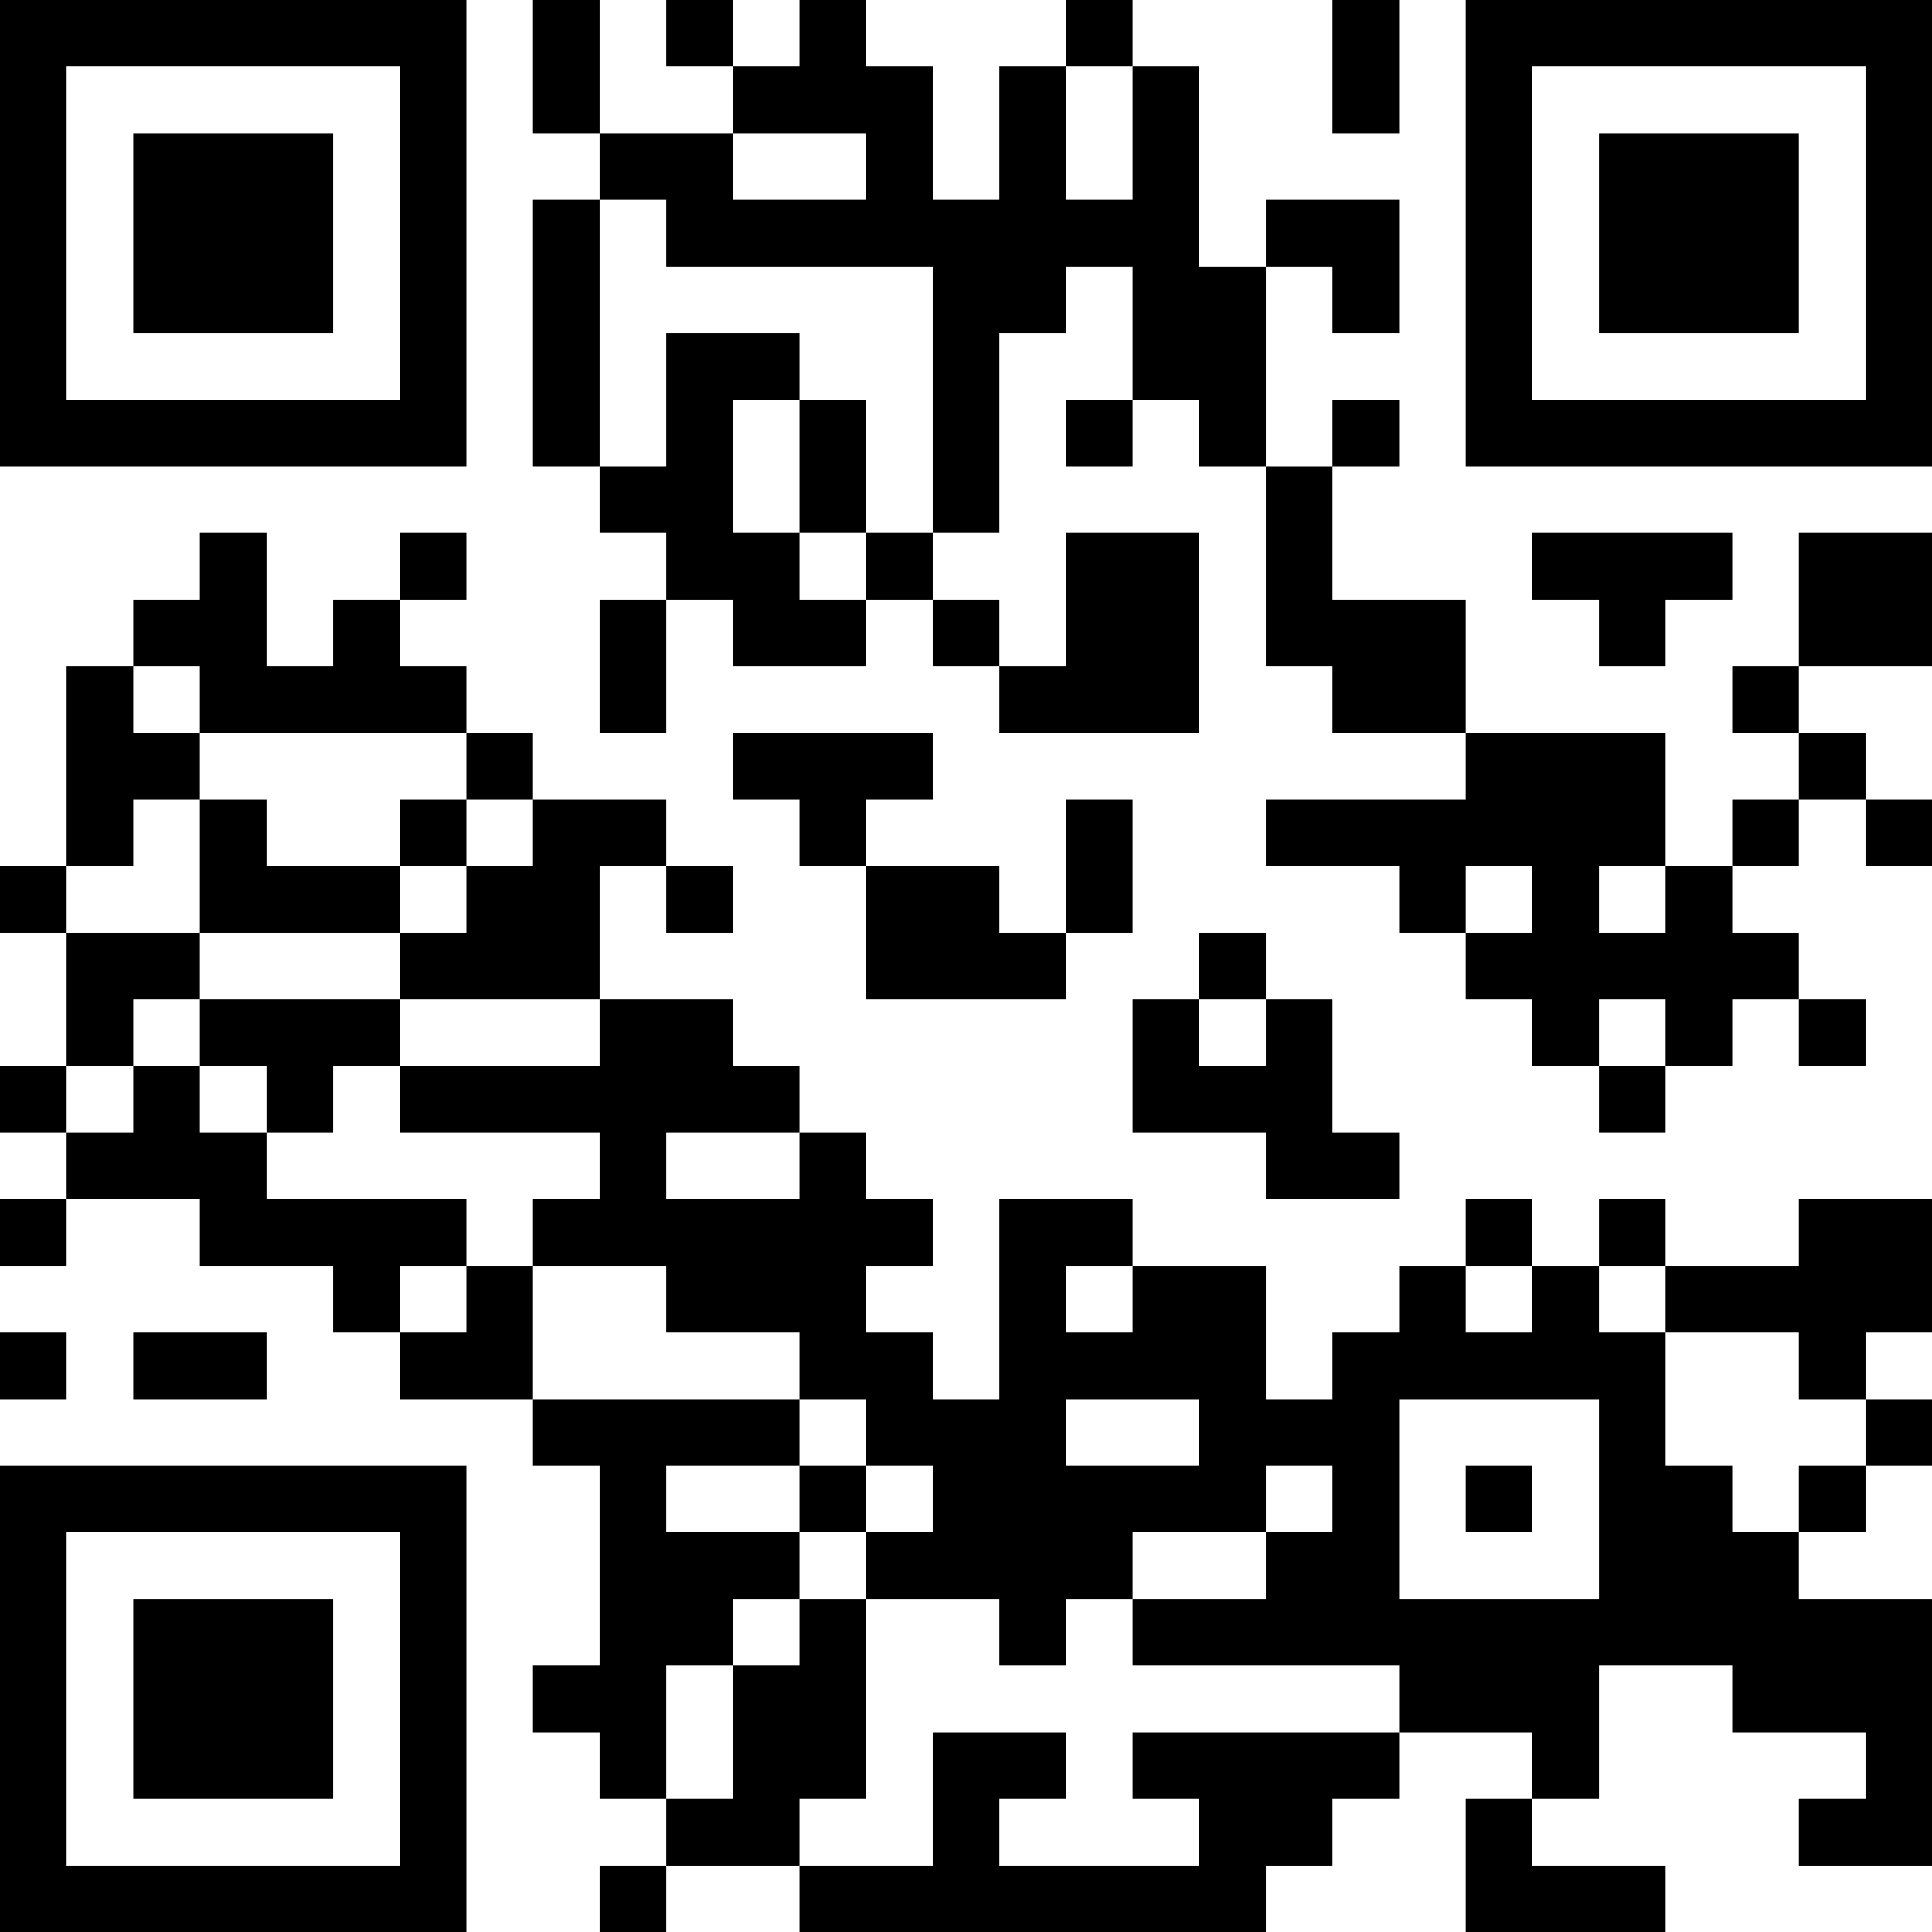 <?xml version="1.0" encoding="UTF-8"?>
<svg xmlns="http://www.w3.org/2000/svg" version="1.1" width="200" height="200" viewBox="0 0 200 200"><rect x="0" y="0" width="200" height="200" fill="#ffffff"/><g transform="scale(6.897)"><g transform="translate(0,0)"><path fill-rule="evenodd" d="M8 0L8 2L9 2L9 3L8 3L8 7L9 7L9 8L10 8L10 9L9 9L9 11L10 11L10 9L11 9L11 10L13 10L13 9L14 9L14 10L15 10L15 11L18 11L18 8L16 8L16 10L15 10L15 9L14 9L14 8L15 8L15 5L16 5L16 4L17 4L17 6L16 6L16 7L17 7L17 6L18 6L18 7L19 7L19 10L20 10L20 11L22 11L22 12L19 12L19 13L21 13L21 14L22 14L22 15L23 15L23 16L24 16L24 17L25 17L25 16L26 16L26 15L27 15L27 16L28 16L28 15L27 15L27 14L26 14L26 13L27 13L27 12L28 12L28 13L29 13L29 12L28 12L28 11L27 11L27 10L29 10L29 8L27 8L27 10L26 10L26 11L27 11L27 12L26 12L26 13L25 13L25 11L22 11L22 9L20 9L20 7L21 7L21 6L20 6L20 7L19 7L19 4L20 4L20 5L21 5L21 3L19 3L19 4L18 4L18 1L17 1L17 0L16 0L16 1L15 1L15 3L14 3L14 1L13 1L13 0L12 0L12 1L11 1L11 0L10 0L10 1L11 1L11 2L9 2L9 0ZM20 0L20 2L21 2L21 0ZM16 1L16 3L17 3L17 1ZM11 2L11 3L13 3L13 2ZM9 3L9 7L10 7L10 5L12 5L12 6L11 6L11 8L12 8L12 9L13 9L13 8L14 8L14 4L10 4L10 3ZM12 6L12 8L13 8L13 6ZM3 8L3 9L2 9L2 10L1 10L1 13L0 13L0 14L1 14L1 16L0 16L0 17L1 17L1 18L0 18L0 19L1 19L1 18L3 18L3 19L5 19L5 20L6 20L6 21L8 21L8 22L9 22L9 25L8 25L8 26L9 26L9 27L10 27L10 28L9 28L9 29L10 29L10 28L12 28L12 29L19 29L19 28L20 28L20 27L21 27L21 26L23 26L23 27L22 27L22 29L25 29L25 28L23 28L23 27L24 27L24 25L26 25L26 26L28 26L28 27L27 27L27 28L29 28L29 24L27 24L27 23L28 23L28 22L29 22L29 21L28 21L28 20L29 20L29 18L27 18L27 19L25 19L25 18L24 18L24 19L23 19L23 18L22 18L22 19L21 19L21 20L20 20L20 21L19 21L19 19L17 19L17 18L15 18L15 21L14 21L14 20L13 20L13 19L14 19L14 18L13 18L13 17L12 17L12 16L11 16L11 15L9 15L9 13L10 13L10 14L11 14L11 13L10 13L10 12L8 12L8 11L7 11L7 10L6 10L6 9L7 9L7 8L6 8L6 9L5 9L5 10L4 10L4 8ZM23 8L23 9L24 9L24 10L25 10L25 9L26 9L26 8ZM2 10L2 11L3 11L3 12L2 12L2 13L1 13L1 14L3 14L3 15L2 15L2 16L1 16L1 17L2 17L2 16L3 16L3 17L4 17L4 18L7 18L7 19L6 19L6 20L7 20L7 19L8 19L8 21L12 21L12 22L10 22L10 23L12 23L12 24L11 24L11 25L10 25L10 27L11 27L11 25L12 25L12 24L13 24L13 27L12 27L12 28L14 28L14 26L16 26L16 27L15 27L15 28L18 28L18 27L17 27L17 26L21 26L21 25L17 25L17 24L19 24L19 23L20 23L20 22L19 22L19 23L17 23L17 24L16 24L16 25L15 25L15 24L13 24L13 23L14 23L14 22L13 22L13 21L12 21L12 20L10 20L10 19L8 19L8 18L9 18L9 17L6 17L6 16L9 16L9 15L6 15L6 14L7 14L7 13L8 13L8 12L7 12L7 11L3 11L3 10ZM11 11L11 12L12 12L12 13L13 13L13 15L16 15L16 14L17 14L17 12L16 12L16 14L15 14L15 13L13 13L13 12L14 12L14 11ZM3 12L3 14L6 14L6 13L7 13L7 12L6 12L6 13L4 13L4 12ZM22 13L22 14L23 14L23 13ZM24 13L24 14L25 14L25 13ZM18 14L18 15L17 15L17 17L19 17L19 18L21 18L21 17L20 17L20 15L19 15L19 14ZM3 15L3 16L4 16L4 17L5 17L5 16L6 16L6 15ZM18 15L18 16L19 16L19 15ZM24 15L24 16L25 16L25 15ZM10 17L10 18L12 18L12 17ZM16 19L16 20L17 20L17 19ZM22 19L22 20L23 20L23 19ZM24 19L24 20L25 20L25 22L26 22L26 23L27 23L27 22L28 22L28 21L27 21L27 20L25 20L25 19ZM0 20L0 21L1 21L1 20ZM2 20L2 21L4 21L4 20ZM16 21L16 22L18 22L18 21ZM21 21L21 24L24 24L24 21ZM12 22L12 23L13 23L13 22ZM22 22L22 23L23 23L23 22ZM0 0L0 7L7 7L7 0ZM1 1L1 6L6 6L6 1ZM2 2L2 5L5 5L5 2ZM22 0L22 7L29 7L29 0ZM23 1L23 6L28 6L28 1ZM24 2L24 5L27 5L27 2ZM0 22L0 29L7 29L7 22ZM1 23L1 28L6 28L6 23ZM2 24L2 27L5 27L5 24Z" fill="#000000"/></g></g></svg>
